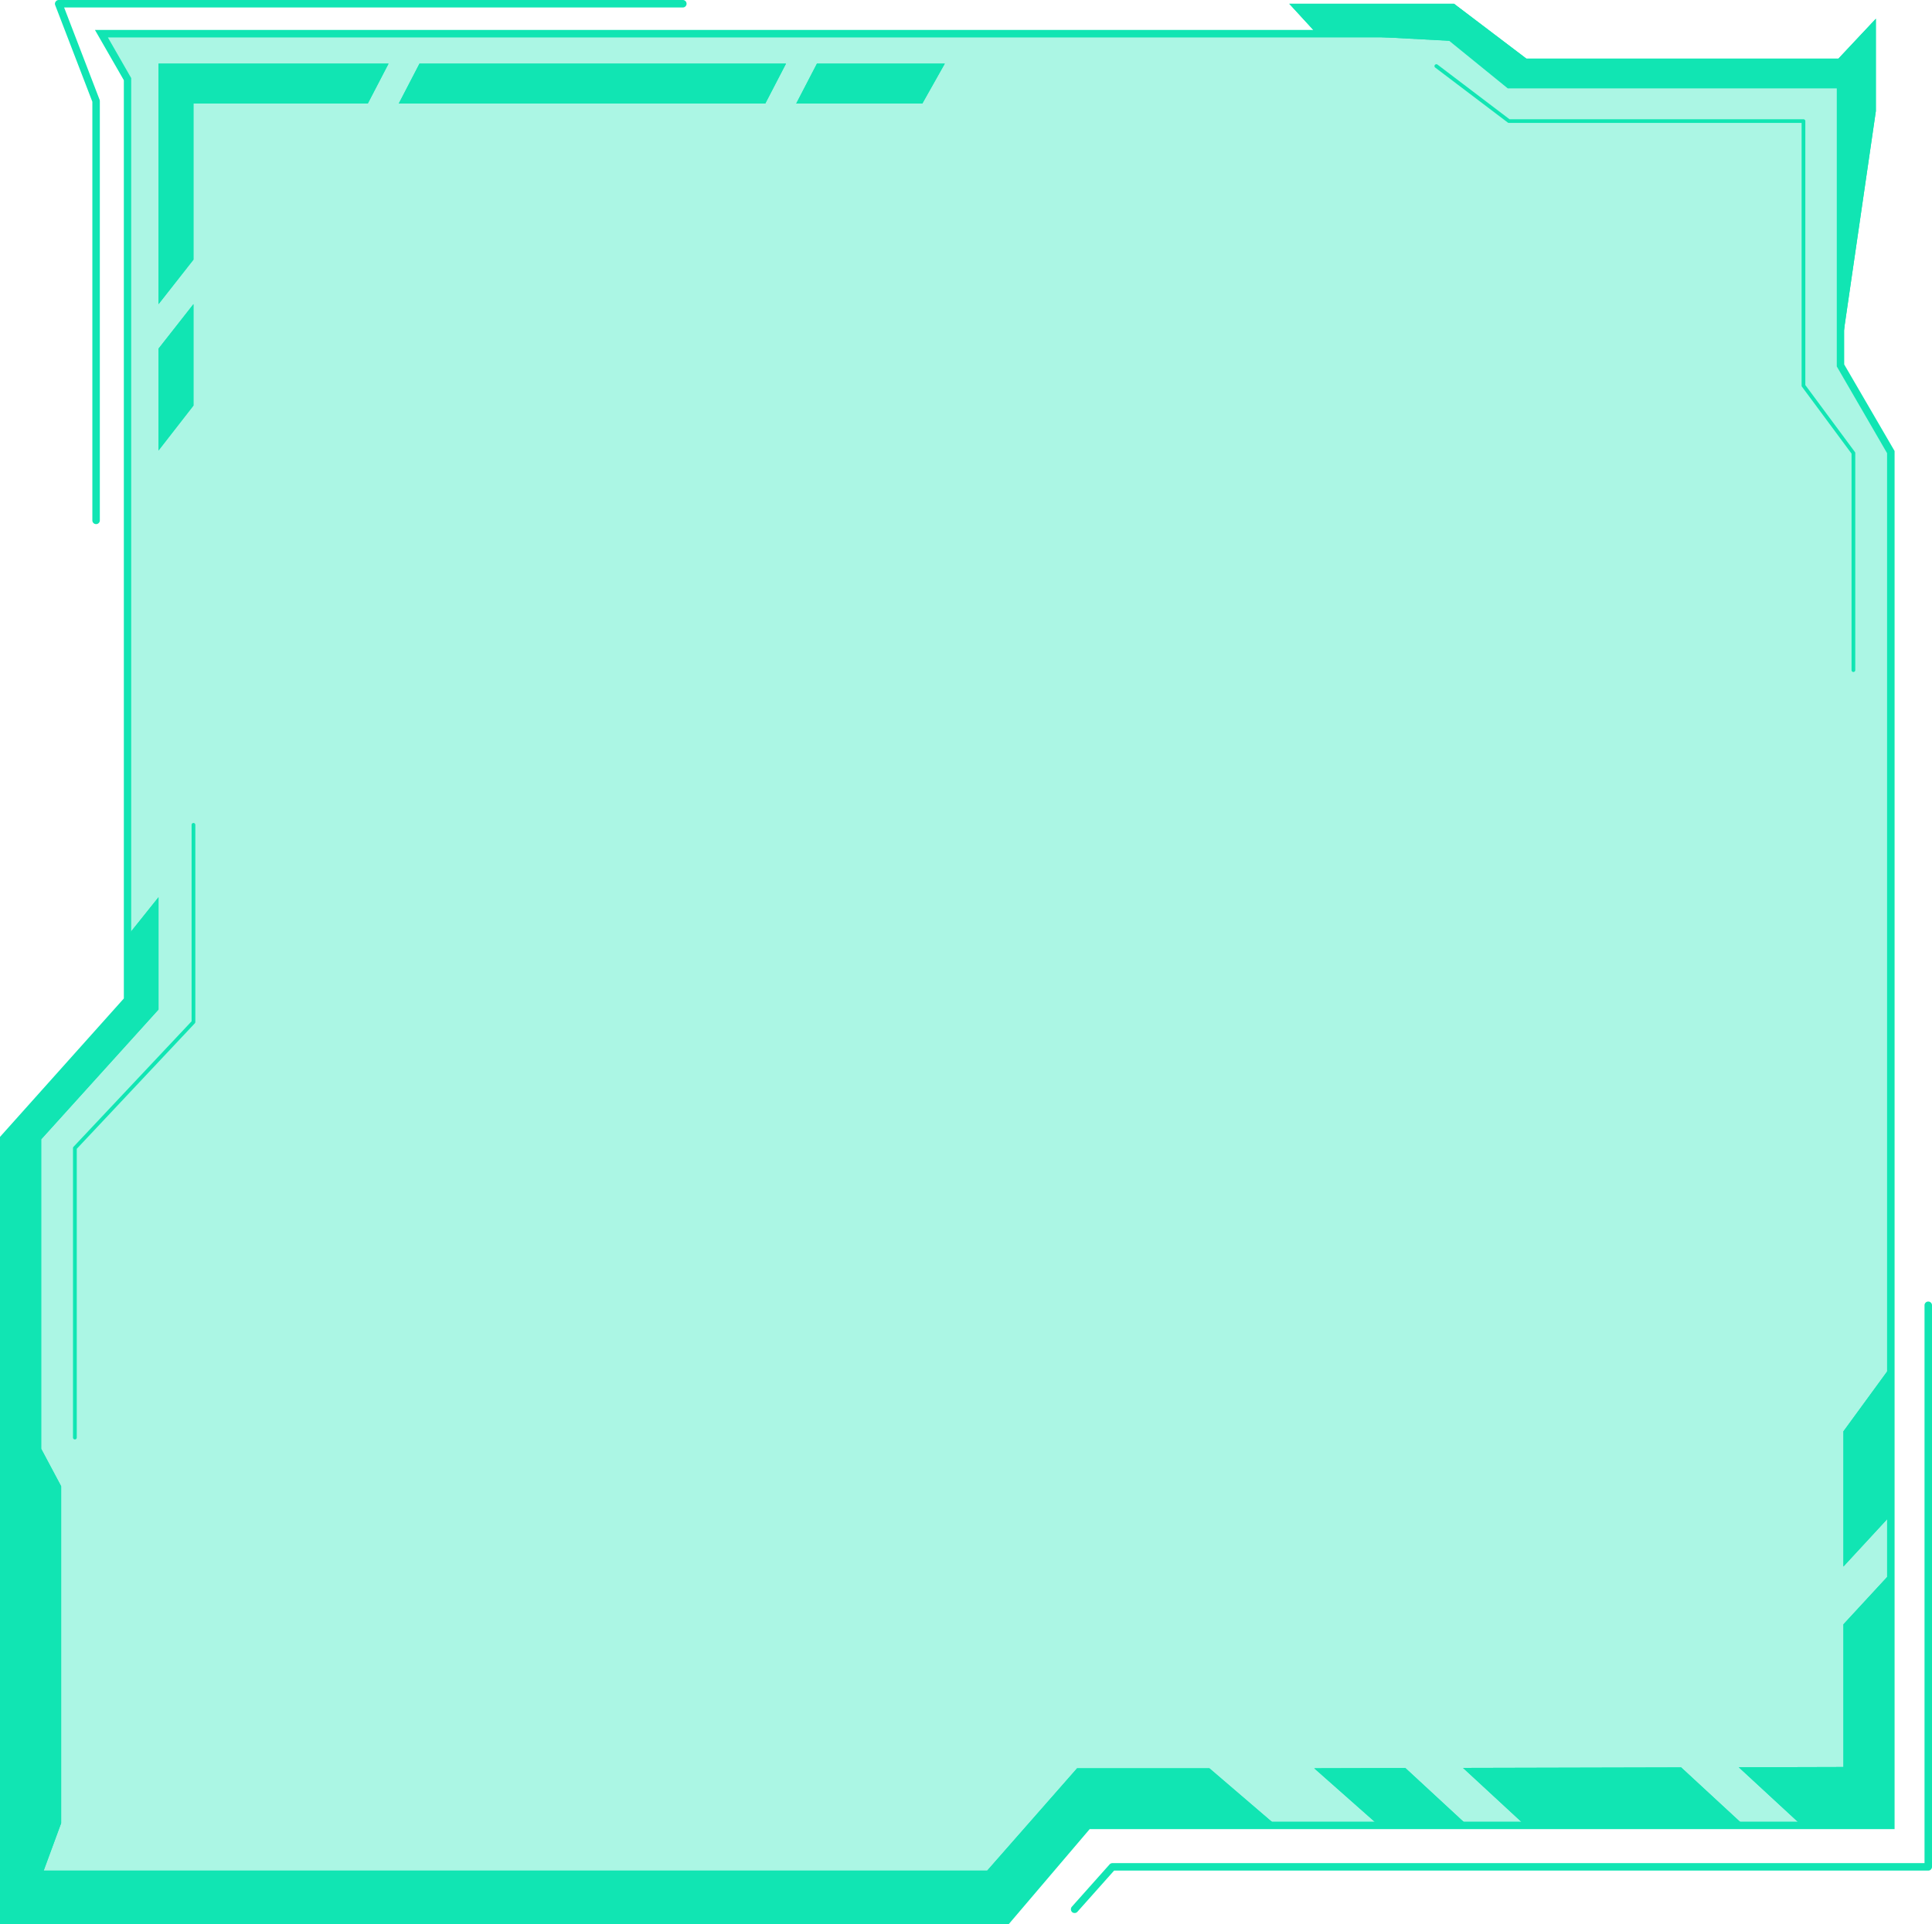 <svg xmlns="http://www.w3.org/2000/svg" viewBox="0 0 485.95 484.07"><defs><style>.cls-1,.cls-2{fill:#11e5b3;}.cls-1{opacity:0.35;}</style></defs><title>message_10_green</title><g id="Layer_2" data-name="Layer 2"><g id="Layer_1-2" data-name="Layer 1"><polygon class="cls-1" points="462.93 91.93 462.93 21.3 379.59 21.3 363.8 8.47 25.51 8.47 32.09 19.89 32.09 251.55 0.94 286.37 0.94 483.13 253.26 483.13 273.64 459.2 475.59 459.2 475.59 113.71 462.93 91.93"/><path class="cls-2" d="M253.7,484.07H0V286l31.15-34.82v-231L23.88,7.53H364.14l15.78,12.83h83.95V91.68l12.67,21.78V460.14H274.08ZM1.88,482.19h251l20.38-23.93H474.65V114L462,92.18V22.24H379.25L363.47,9.42H27.14L33,19.64V251.91L1.88,286.73Z"/><polygon class="cls-2" points="320.95 459.2 304.19 444.83 270.92 444.83 248.31 470.57 10.99 470.57 15.38 458.64 15.38 373.88 10.36 364.46 10.36 286.61 39.87 253.96 39.87 225.71 32.33 235.13 32.09 235.14 32.09 251.55 0.94 286.37 0.94 483.13 253.26 483.13 273.64 459.2 320.95 459.2"/><polygon class="cls-2" points="471.83 4.71 462.41 14.75 383.93 14.75 365.72 0.94 324.28 0.94 331.19 8.47 366.35 10.36 379.59 21.3 462.41 21.3 462.41 92.61 471.83 27.94 471.83 4.71"/><polygon class="cls-2" points="205.48 16.01 200.27 26.05 231.99 26.05 237.64 16.01 205.48 16.01"/><polygon class="cls-2" points="100.3 26.05 192.49 26.05 197.7 16.01 105.51 16.01 100.3 26.05"/><polygon class="cls-2" points="48.66 65.32 48.66 26.05 92.51 26.05 97.73 16.01 39.87 16.01 39.87 76.52 48.66 65.32"/><polygon class="cls-2" points="39.87 87.71 39.87 113.33 48.66 102.03 48.66 76.51 39.87 87.71"/><path class="cls-2" d="M24.17,131.85a.94.94,0,0,1-.94-.94V25.6L13.88,1.28A.9.9,0,0,1,14,.41.91.91,0,0,1,14.75,0h157a.94.94,0,0,1,0,1.88H16.13l8.92,23.21a1,1,0,0,1,.06.34V130.91A.94.94,0,0,1,24.17,131.85Z"/><path class="cls-2" d="M466.18,169.05a.47.47,0,0,1-.47-.47V114.11L453.24,97.28a.47.47,0,0,1-.09-.28V30.92H379.53a.47.47,0,0,1-.28-.09L361,17a.46.46,0,0,1-.09-.66.48.48,0,0,1,.66-.09L379.69,30h73.93a.47.47,0,0,1,.47.47v66.4l12.46,16.82a.5.5,0,0,1,.1.28v54.63A.47.47,0,0,1,466.18,169.05Z"/><polygon class="cls-2" points="383.69 459.25 438.66 459.22 422.85 444.61 367.99 444.74 383.69 459.25"/><polygon class="cls-2" points="475.59 381.17 475.59 343.75 463.67 360.07 463.67 394.08 475.59 381.17"/><polygon class="cls-2" points="353.49 444.77 330.56 444.83 346.88 459.27 369.16 459.26 353.49 444.77"/><polygon class="cls-2" points="463.67 408.62 463.67 444.51 437.35 444.58 453.19 459.21 475.59 459.2 475.59 395.71 463.67 408.62"/><path class="cls-2" d="M270.29,481.24a.93.93,0,0,1-.63-.23,1,1,0,0,1-.08-1.33L279.1,469a1,1,0,0,1,.7-.31H484.07V328.36a.94.94,0,0,1,1.88,0V469.63a.94.94,0,0,1-.94.94H280.23L271,480.93A.93.93,0,0,1,270.29,481.24Z"/><path class="cls-2" d="M18.84,362.11a.48.48,0,0,1-.48-.47V288.81a.46.46,0,0,1,.13-.32l29.7-31.57V207.5a.47.47,0,1,1,.94,0v49.6a.51.51,0,0,1-.13.33L19.31,289v72.64A.47.47,0,0,1,18.84,362.11Z"/><polygon class="cls-2" points="320.95 459.2 304.19 444.83 270.92 444.83 248.31 470.57 10.99 470.57 15.38 458.64 15.38 373.88 10.36 364.46 10.36 286.61 39.87 253.96 39.87 225.71 32.33 235.13 32.09 235.14 32.09 251.55 0.94 286.37 0.94 483.13 253.26 483.13 273.64 459.2 320.95 459.2"/><polygon class="cls-2" points="471.83 4.71 462.41 14.75 383.93 14.75 365.72 0.94 324.28 0.94 331.19 8.47 366.35 10.36 379.59 21.3 462.41 21.3 462.41 92.61 471.83 27.94 471.83 4.71"/><polygon class="cls-2" points="205.48 16.01 200.27 26.05 231.99 26.05 237.64 16.01 205.48 16.01"/><polygon class="cls-2" points="100.3 26.05 192.49 26.05 197.7 16.01 105.51 16.01 100.3 26.05"/><polygon class="cls-2" points="48.66 65.32 48.66 26.05 92.51 26.05 97.73 16.01 39.87 16.01 39.87 76.52 48.66 65.32"/><polygon class="cls-2" points="39.87 87.71 39.87 113.33 48.66 102.03 48.66 76.51 39.87 87.71"/><polygon class="cls-2" points="383.69 459.25 438.66 459.22 422.85 444.61 367.99 444.74 383.69 459.25"/><polygon class="cls-2" points="475.59 381.17 475.59 343.75 463.67 360.07 463.67 394.08 475.59 381.17"/><polygon class="cls-2" points="353.49 444.77 330.56 444.83 346.88 459.27 369.16 459.26 353.49 444.77"/><polygon class="cls-2" points="463.67 408.62 463.67 444.51 437.35 444.58 453.19 459.21 475.59 459.2 475.59 395.71 463.67 408.62"/></g></g></svg>